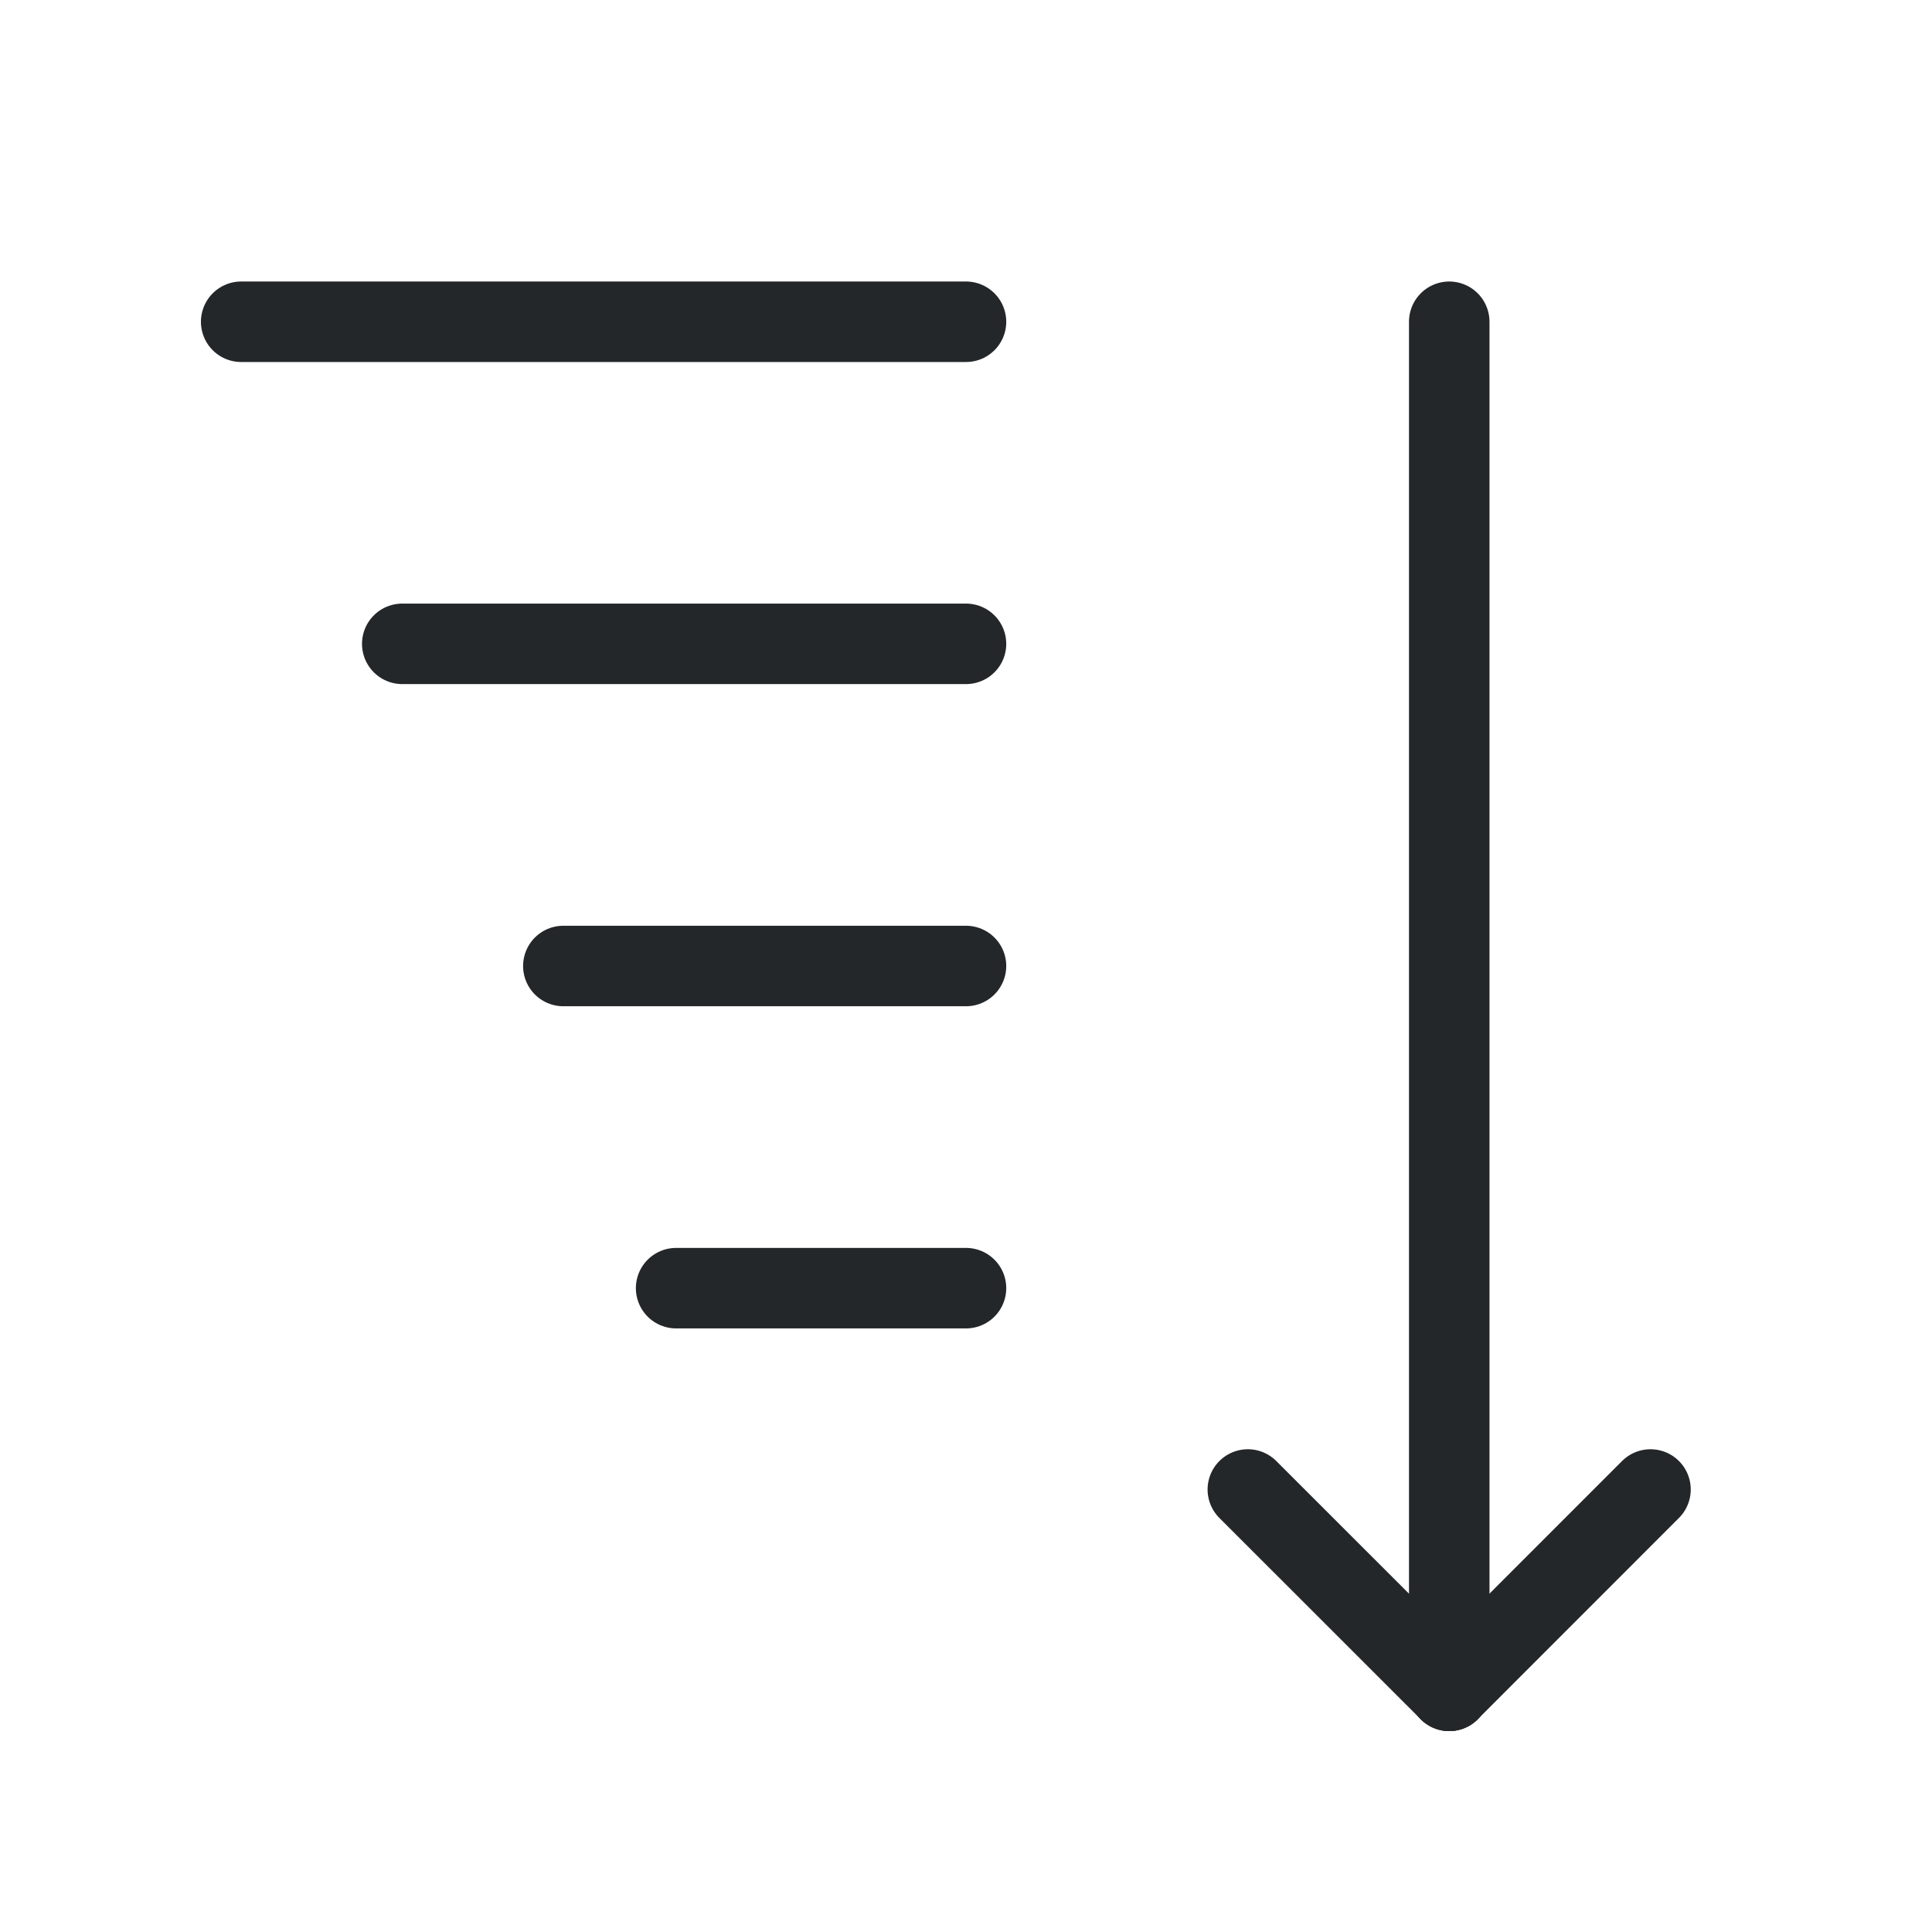 <svg width="24" height="24" viewBox="0 0 24 24" fill="none" xmlns="http://www.w3.org/2000/svg">
<path d="M18.003 21.004V3.997" stroke="#242729" stroke-linecap="round" stroke-linejoin="round"/>
<path d="M2.996 3.997H12" stroke="#242729" stroke-linecap="round" stroke-linejoin="round"/>
<path d="M4.997 7.998H12" stroke="#242729" stroke-linecap="round" stroke-linejoin="round"/>
<path d="M6.998 12H12" stroke="#242729" stroke-linecap="round" stroke-linejoin="round"/>
<path d="M8.399 16.002H12" stroke="#242729" stroke-linecap="round" stroke-linejoin="round"/>
<path d="M18.003 21.004L20.503 18.503" stroke="#242729" stroke-linecap="round" stroke-linejoin="round"/>
<path d="M15.501 18.503L18.003 21.004" stroke="#242729" stroke-linecap="round" stroke-linejoin="round"/>
</svg>
